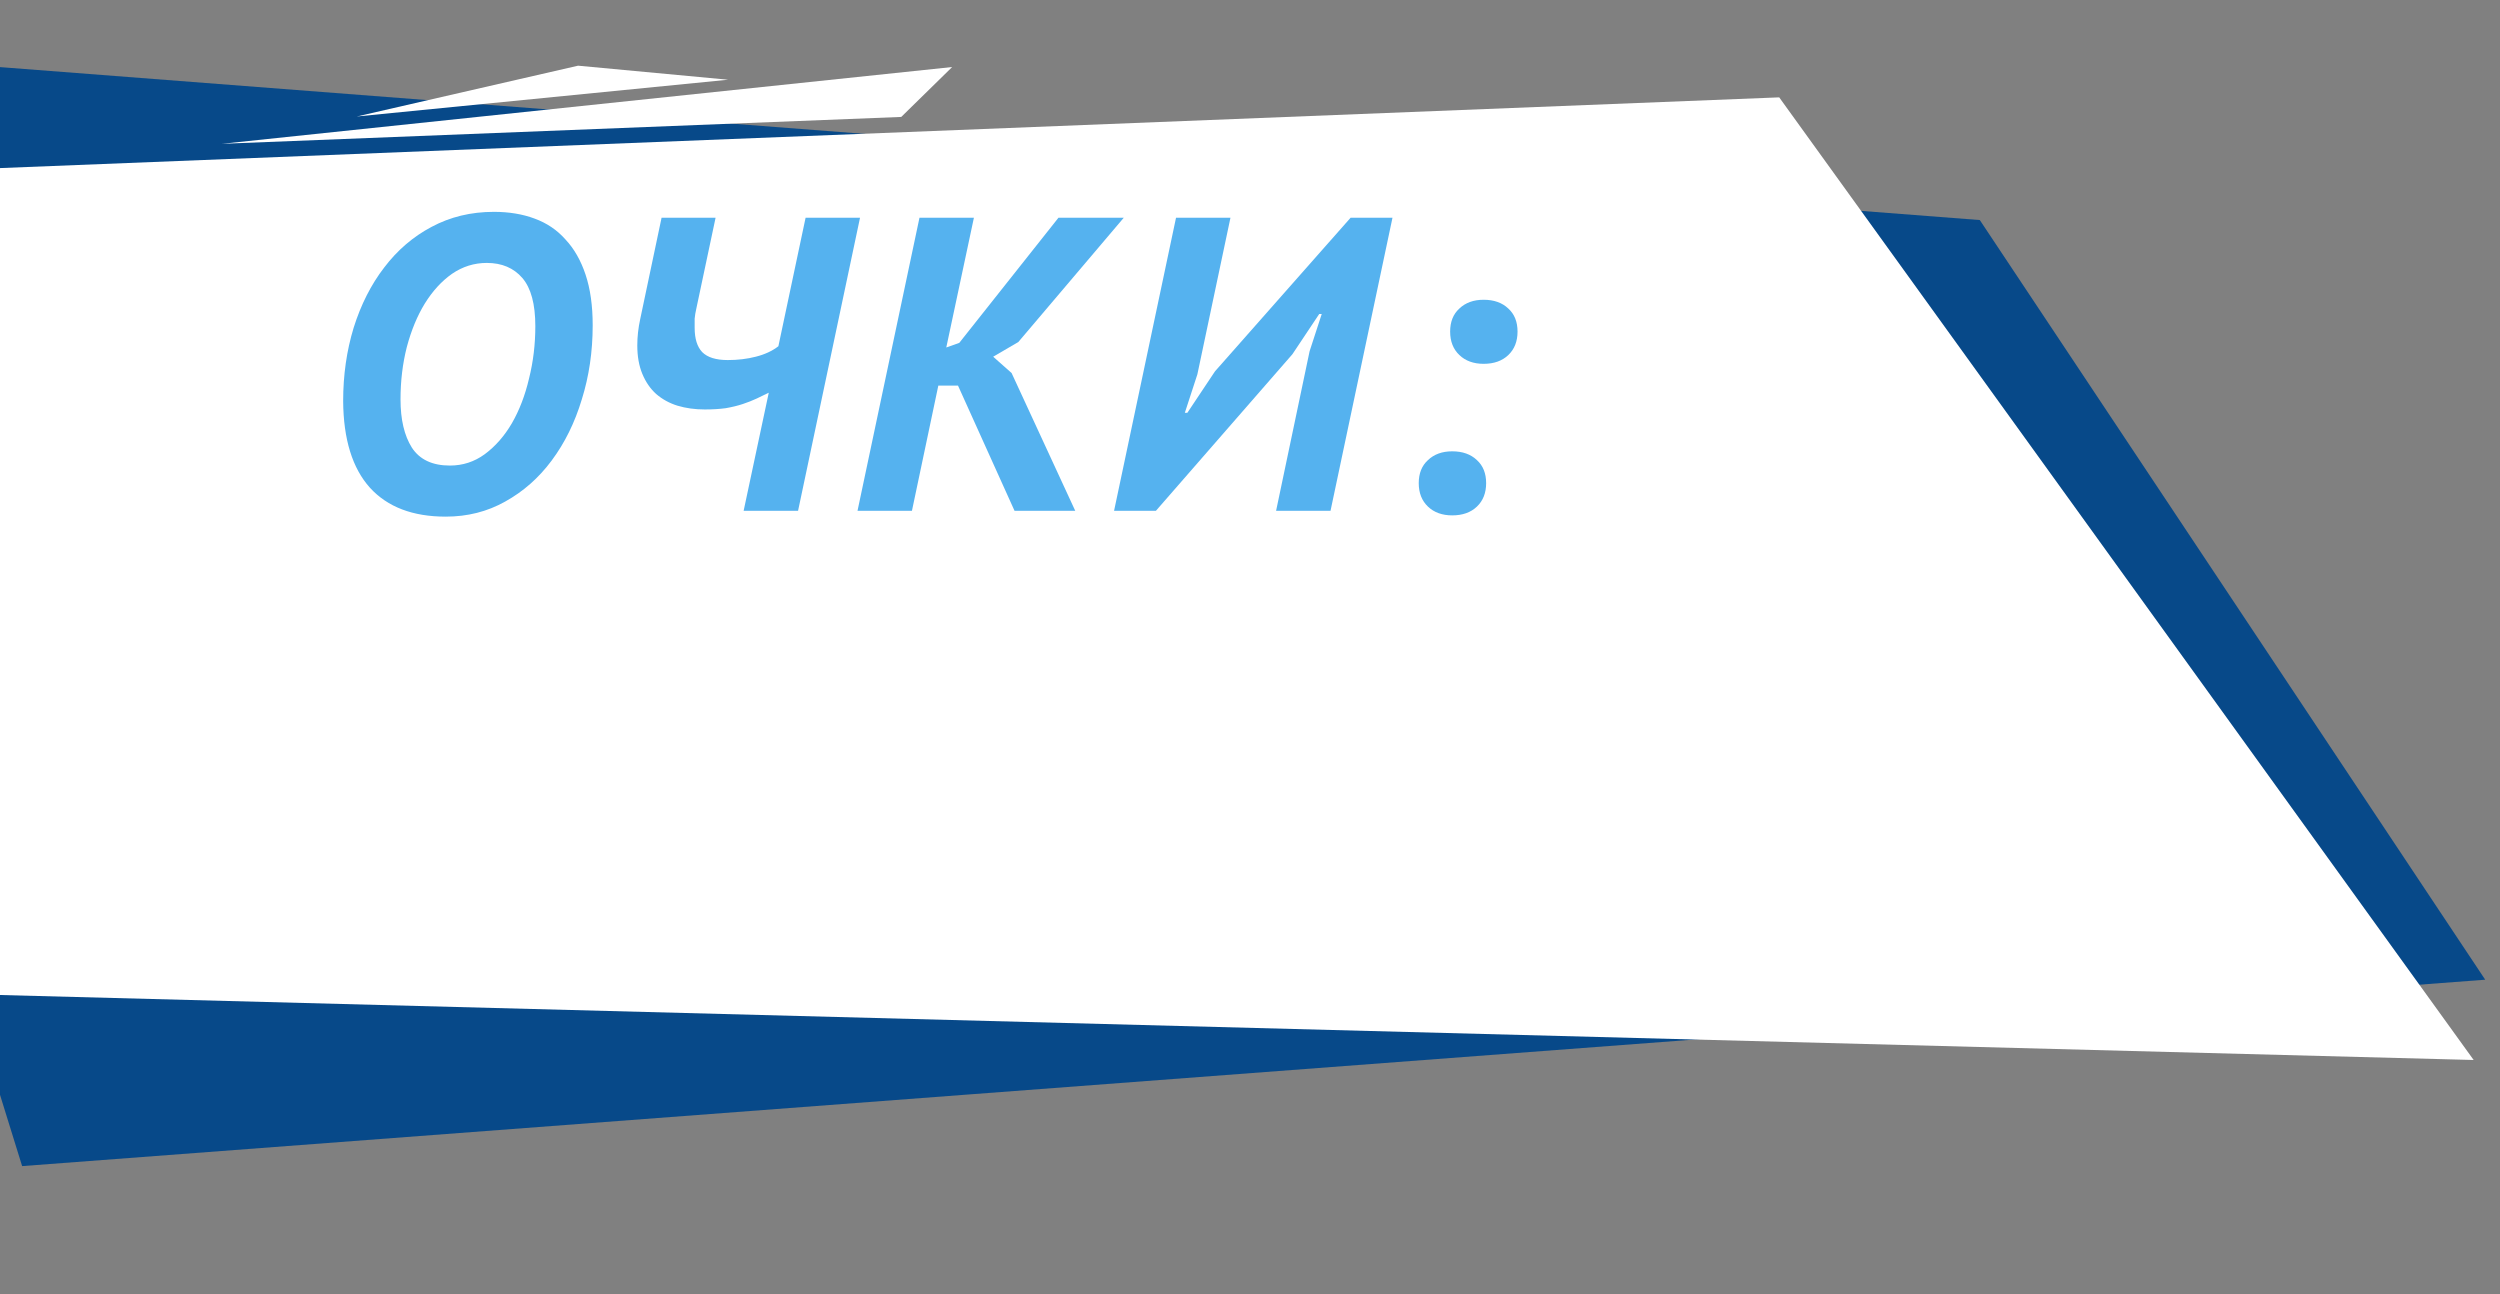 <svg width="394" height="204" viewBox="0 0 394 204" fill="none" xmlns="http://www.w3.org/2000/svg">
<rect x="0" y="0" width="394" height="204" fill="#808080" stroke="none"/>
<path d="M391.669 154.401L3.487 183.777L-51.489 6.598L312.018 34.681L391.669 154.401Z" fill="#074989"/>
<path d="M-19.694 156.297L389.849 167.055L280.403 15.344L-56 28.716L-19.694 156.297Z" fill="white"/>
<path d="M54.082 63.211C54.082 59.12 54.632 55.271 55.732 51.664C56.876 48.013 58.481 44.846 60.548 42.163C62.616 39.435 65.101 37.302 68.004 35.762C70.952 34.179 74.229 33.387 77.836 33.387C80.211 33.387 82.345 33.739 84.236 34.443C86.172 35.147 87.799 36.246 89.119 37.742C90.483 39.194 91.538 41.041 92.286 43.284C93.034 45.528 93.408 48.189 93.408 51.268C93.408 55.403 92.836 59.296 91.692 62.947C90.593 66.598 89.009 69.809 86.942 72.581C84.918 75.308 82.477 77.463 79.617 79.047C76.802 80.63 73.679 81.422 70.248 81.422C65.057 81.422 61.076 79.905 58.305 76.869C55.534 73.79 54.126 69.237 54.082 63.211ZM63.122 62.947C63.122 66.114 63.716 68.644 64.903 70.535C66.135 72.427 68.136 73.372 70.908 73.372C72.931 73.372 74.757 72.778 76.384 71.591C78.056 70.359 79.486 68.732 80.673 66.708C81.861 64.641 82.763 62.287 83.378 59.648C84.038 57.009 84.368 54.26 84.368 51.4C84.368 47.925 83.686 45.396 82.323 43.812C80.959 42.229 79.09 41.437 76.714 41.437C74.735 41.437 72.909 42.009 71.238 43.153C69.61 44.296 68.18 45.858 66.949 47.837C65.761 49.773 64.815 52.06 64.112 54.699C63.452 57.295 63.122 60.044 63.122 62.947Z" fill="#55B2EF"/>
<path d="M112.777 34.311L109.742 48.629C109.61 49.201 109.522 49.729 109.478 50.213C109.478 50.696 109.478 51.18 109.478 51.664C109.478 53.38 109.874 54.655 110.666 55.491C111.501 56.327 112.843 56.745 114.691 56.745C116.274 56.745 117.748 56.569 119.111 56.217C120.519 55.865 121.707 55.315 122.674 54.567L126.963 34.311H135.541L125.776 80.498H117.198L121.157 61.891C120.541 62.199 119.903 62.507 119.243 62.815C118.584 63.123 117.858 63.409 117.066 63.673C116.274 63.937 115.372 64.157 114.361 64.333C113.393 64.465 112.293 64.531 111.062 64.531C109.522 64.531 108.092 64.333 106.773 63.937C105.497 63.541 104.375 62.925 103.408 62.089C102.484 61.254 101.758 60.198 101.23 58.922C100.702 57.647 100.438 56.151 100.438 54.435C100.438 53.072 100.592 51.686 100.9 50.279L104.265 34.311H112.777Z" fill="#55B2EF"/>
<path d="M150.981 60.77H147.88L143.723 80.498H135.146L144.911 34.311H153.489L149.134 54.765L151.179 54.039L166.817 34.311H177.11L160.483 53.908L156.524 56.217L159.427 58.79L169.456 80.498H159.889L150.981 60.77Z" fill="#55B2EF"/>
<path d="M206.392 55.359L208.305 49.487H207.909L203.686 55.821L182.176 80.498H175.578L185.343 34.311H193.921L188.708 58.988L186.729 65.059H187.125L191.48 58.526L212.858 34.311H219.456L209.691 80.498H201.113L206.392 55.359Z" fill="#55B2EF"/>
<path d="M223.593 76.144C223.593 74.604 224.077 73.394 225.044 72.515C226.012 71.591 227.288 71.129 228.871 71.129C230.499 71.129 231.797 71.591 232.764 72.515C233.732 73.394 234.216 74.604 234.216 76.144C234.216 77.683 233.732 78.915 232.764 79.839C231.797 80.762 230.499 81.224 228.871 81.224C227.288 81.224 226.012 80.762 225.044 79.839C224.077 78.915 223.593 77.683 223.593 76.144ZM228.542 52.258C228.542 50.718 229.025 49.509 229.993 48.629C230.961 47.705 232.237 47.243 233.82 47.243C235.448 47.243 236.745 47.705 237.713 48.629C238.681 49.509 239.165 50.718 239.165 52.258C239.165 53.798 238.681 55.029 237.713 55.953C236.745 56.877 235.448 57.339 233.82 57.339C232.237 57.339 230.961 56.877 229.993 55.953C229.025 55.029 228.542 53.798 228.542 52.258Z" fill="#55B2EF"/>
<path d="M150.062 10.563L34.947 22.665L142.037 18.428L150.062 10.563Z" fill="white"/>
<path d="M91.102 10.353L56.224 18.358L114.752 12.564L91.102 10.353Z" fill="white"/>
</svg>
